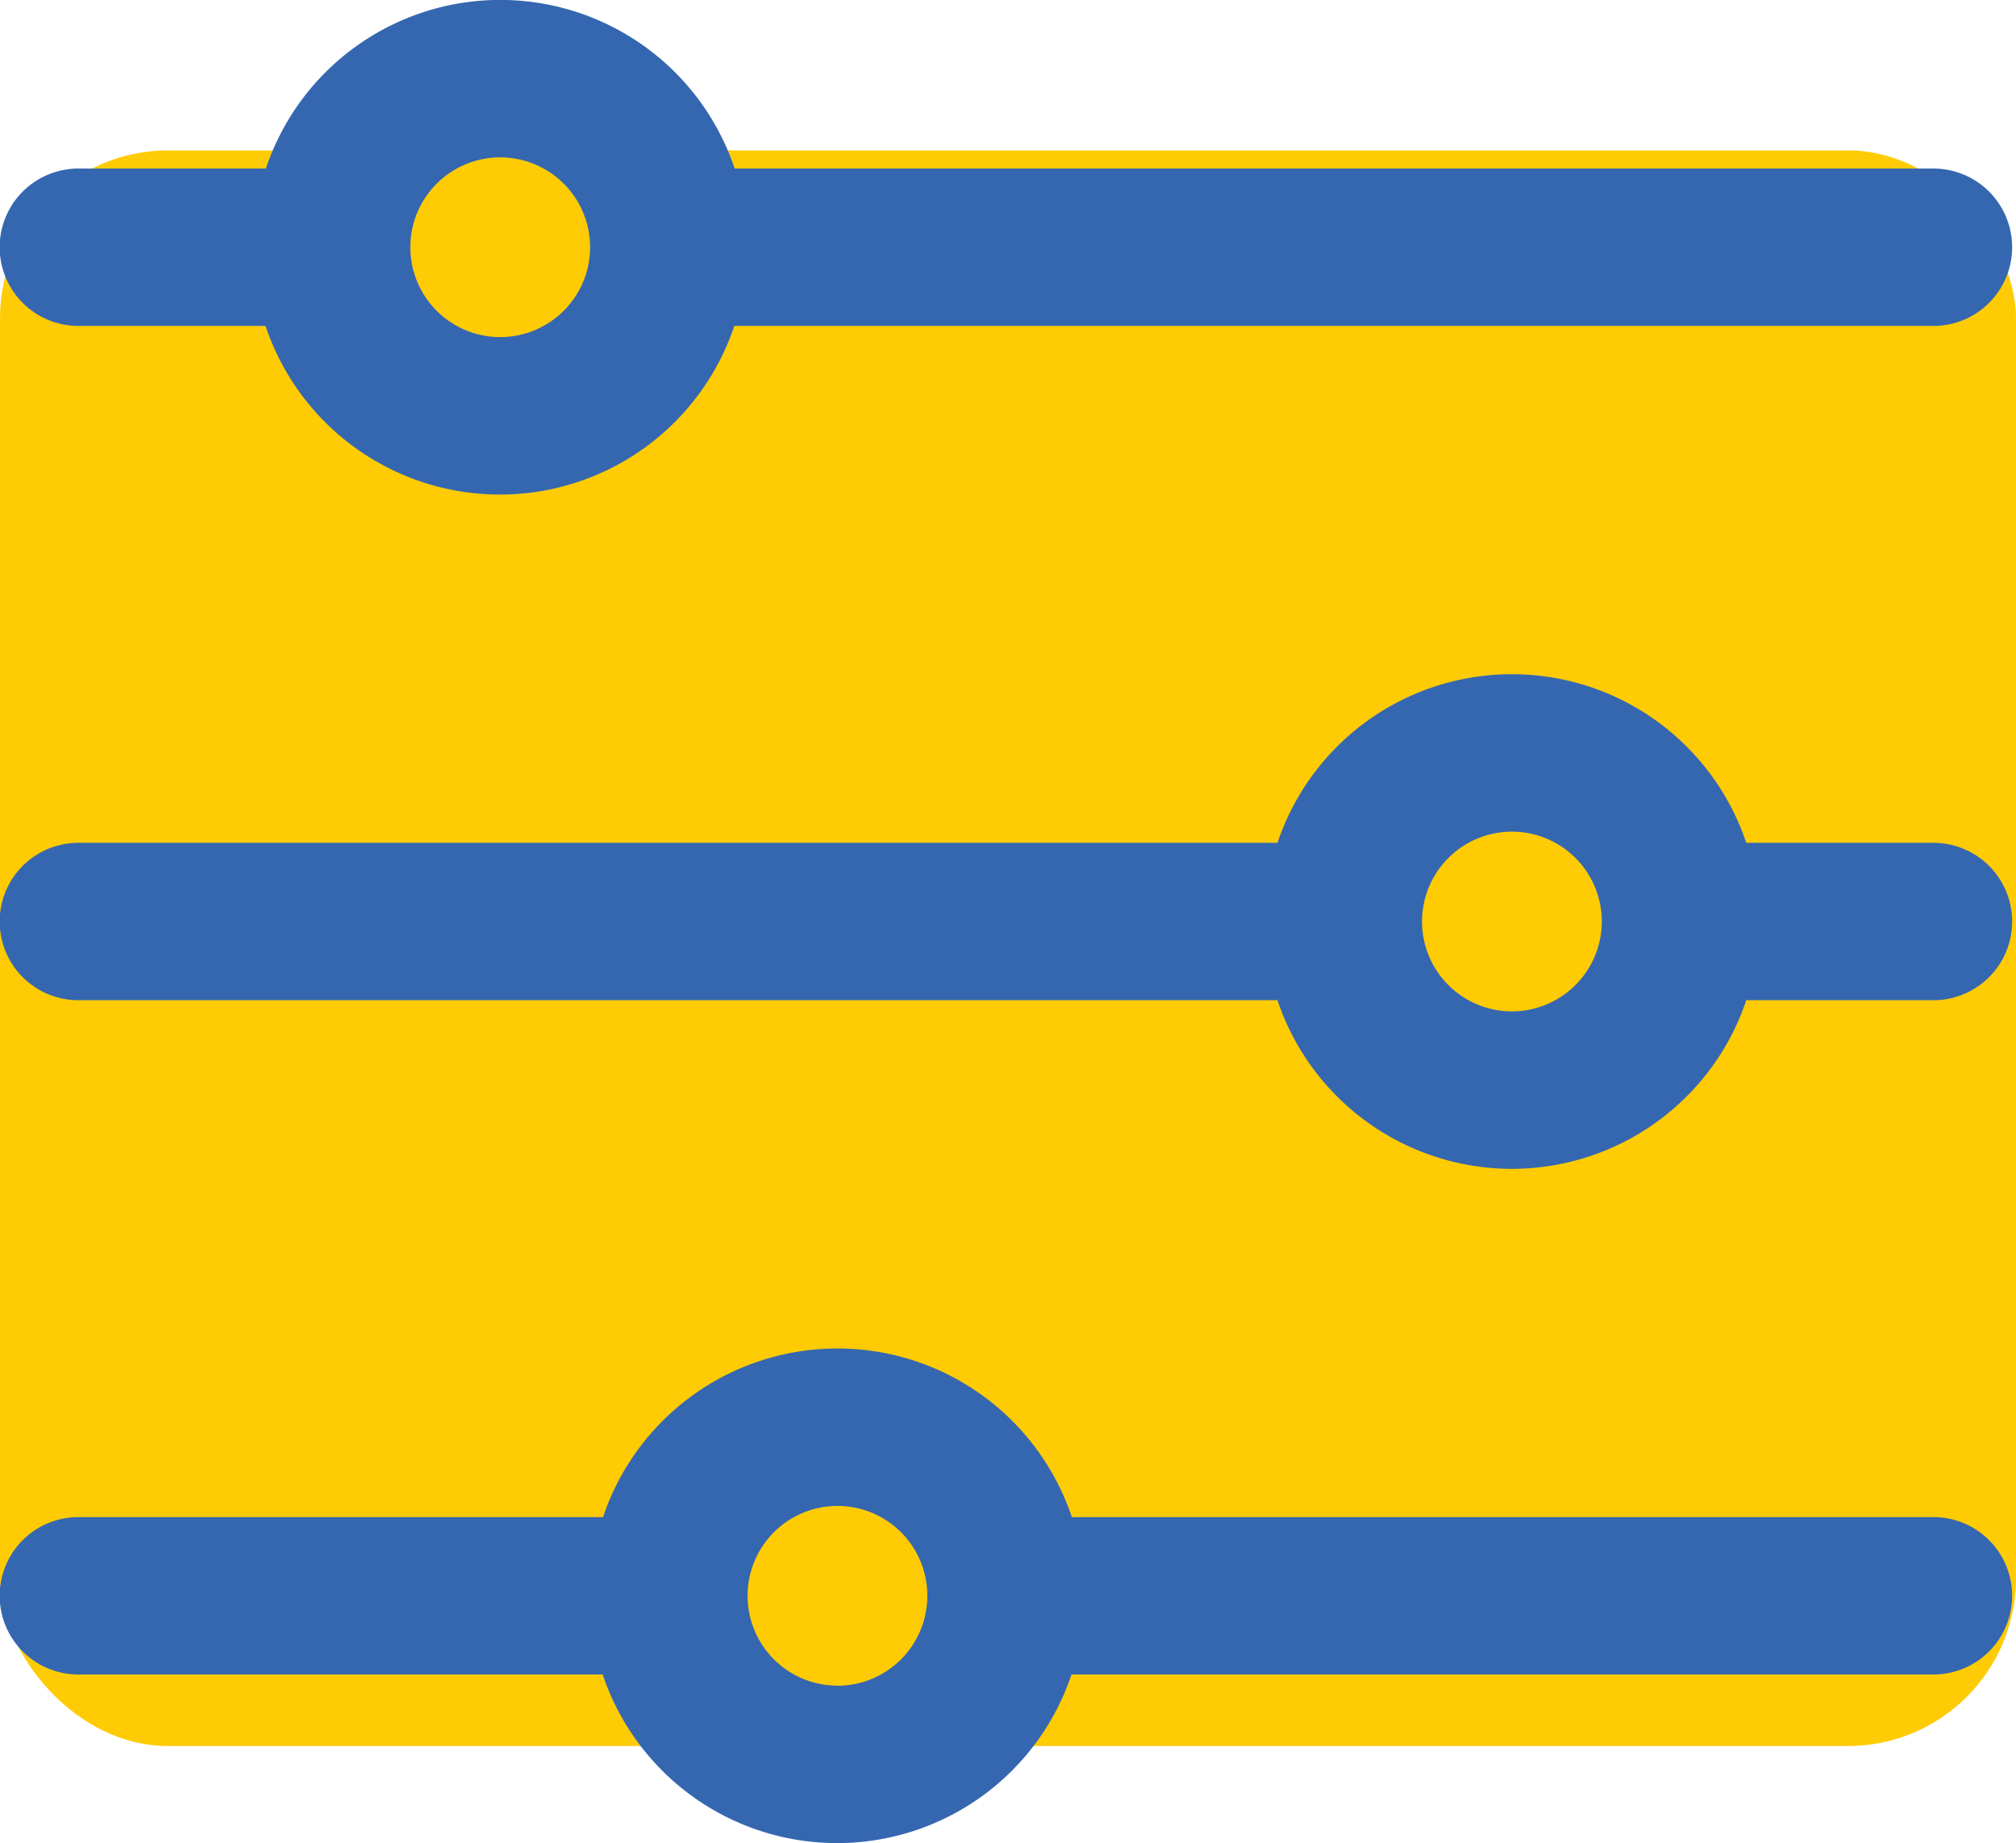 <svg xmlns="http://www.w3.org/2000/svg" width="24" height="21.947" viewBox="0 0 24 21.947">
  <g id="Grupo_155" data-name="Grupo 155" transform="translate(-2888 -171.209)">
    <rect id="Rectángulo_53" data-name="Rectángulo 53" width="24" height="19" rx="2" transform="translate(2888 173)" fill="#ffcb05"/>
    <g id="Grupo_99" data-name="Grupo 99" transform="translate(2888 171.209)">
      <g id="Grupo_33" data-name="Grupo 33" transform="translate(0 0)">
        <path id="Trazado_12" data-name="Trazado 12" d="M87.284,82.341H73.013a2.943,2.943,0,0,0-5.581,0H65.2a.937.937,0,0,0,0,1.874h2.228a2.943,2.943,0,0,0,5.581,0H87.284a.937.937,0,1,0,0-1.874ZM70.222,84.348a1.07,1.07,0,1,1,1.07-1.07A1.071,1.071,0,0,1,70.222,84.348Z" transform="translate(-64.267 -80.334)" fill="#3567b0"/>
        <path id="Trazado_13" data-name="Trazado 13" d="M87.284,210.874H85.056a2.943,2.943,0,0,0-5.581,0H65.2a.937.937,0,1,0,0,1.874H79.475a2.943,2.943,0,0,0,5.581,0h2.228a.937.937,0,1,0,0-1.874Zm-5.018,2.007a1.07,1.07,0,1,1,1.07-1.07A1.071,1.071,0,0,1,82.266,212.881Z" transform="translate(-64.267 -200.838)" fill="#3567b0"/>
        <path id="Trazado_14" data-name="Trazado 14" d="M87.284,339.407H77.027a2.943,2.943,0,0,0-5.581,0H65.2a.937.937,0,1,0,0,1.874h6.242a2.943,2.943,0,0,0,5.581,0H87.284a.937.937,0,1,0,0-1.874Zm-13.047,2.007a1.07,1.07,0,1,1,1.07-1.07A1.072,1.072,0,0,1,74.237,341.415Z" transform="translate(-64.267 -321.342)" fill="#3567b0"/>
      </g>
    </g>
  </g>
</svg>

